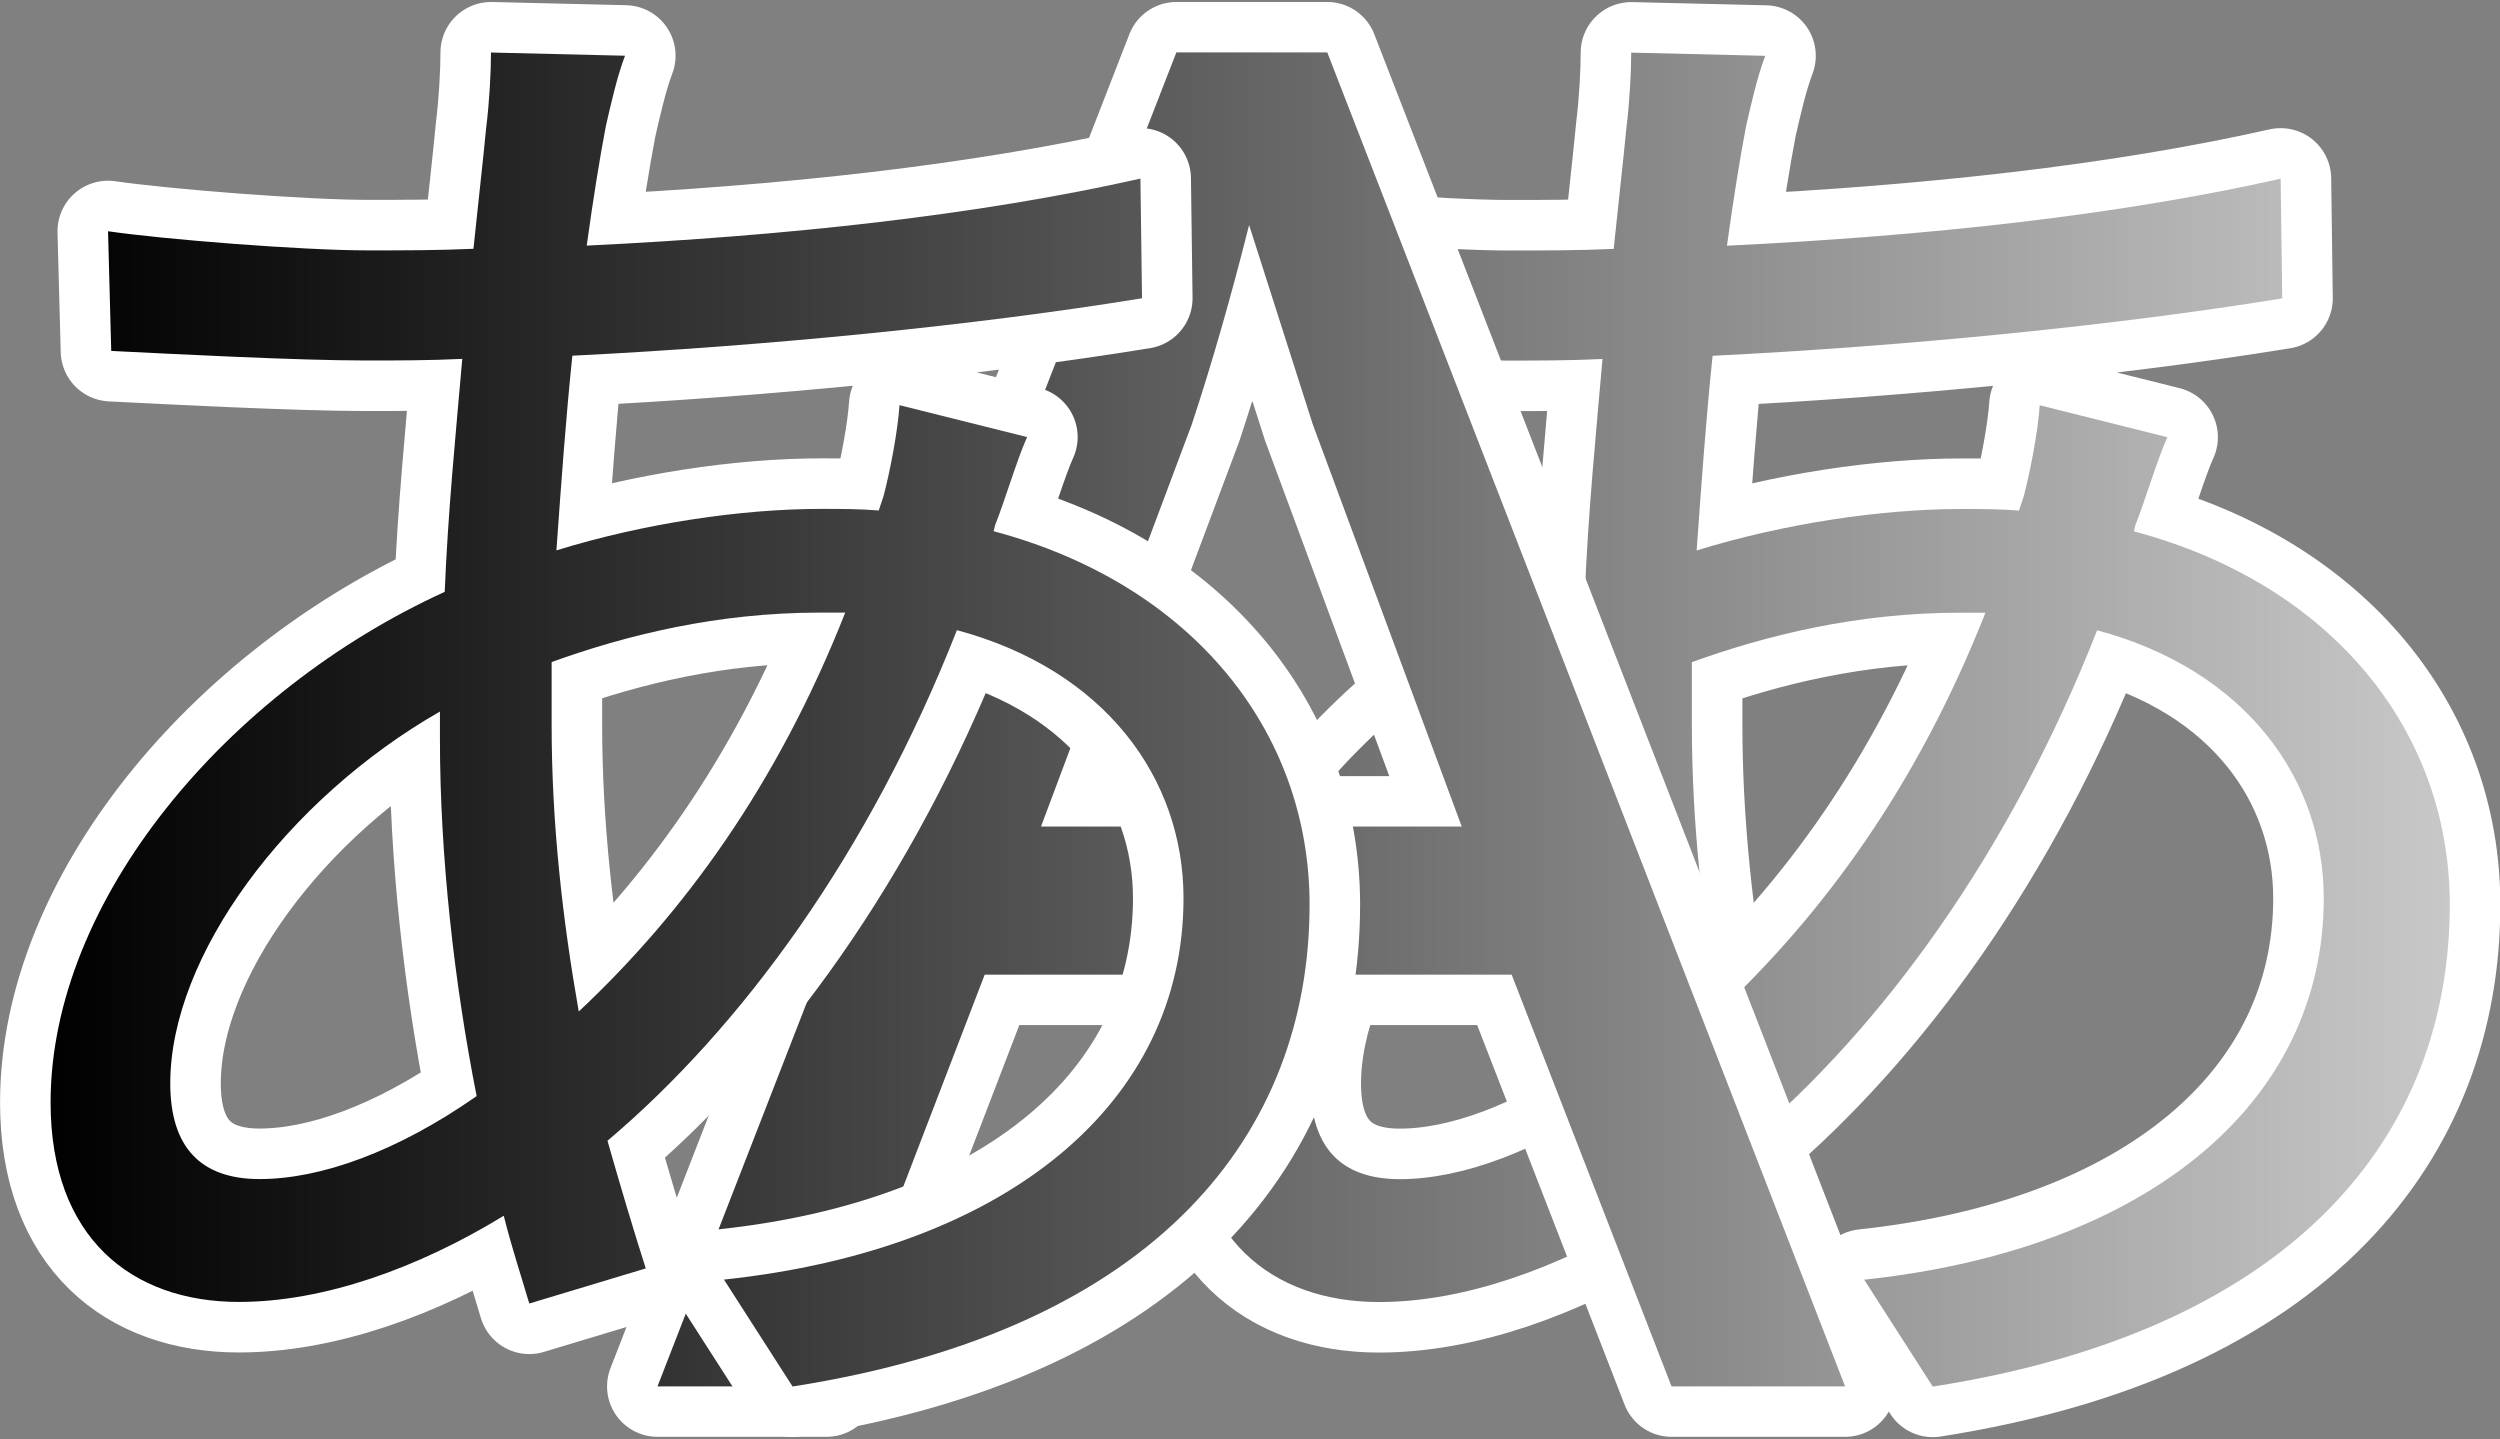 <?xml version="1.0" encoding="UTF-8" standalone="no"?>
<!DOCTYPE svg PUBLIC "-//W3C//DTD SVG 1.1//EN" "http://www.w3.org/Graphics/SVG/1.1/DTD/svg11.dtd">
<svg width="100%" height="100%" viewBox="0 0 747 430" version="1.1" xmlns="http://www.w3.org/2000/svg" xmlns:xlink="http://www.w3.org/1999/xlink" xml:space="preserve" xmlns:serif="http://www.serif.com/" style="fill-rule:evenodd;clip-rule:evenodd;stroke-linecap:round;stroke-linejoin:round;stroke-miterlimit:2;">
    <rect x="0" y="0" width="747" height="430" fill="#808080" stroke="none"/>
    <g transform="matrix(1,0,0,1,-26,-185)">
        <g id="curve">
            <g transform="matrix(39.732,0,0,39.732,-4112.27,-2367.71)">
                <path d="M119.086,68.856C118.57,70.164 117.862,71.124 117.082,71.856C116.962,71.172 116.878,70.452 116.878,69.696L116.878,69.228C117.442,69.024 118.126,68.856 118.894,68.856L119.086,68.856ZM116.038,69.804C116.038,70.692 116.146,71.64 116.314,72.492C115.714,72.912 115.138,73.116 114.682,73.116C114.238,73.116 114.01,72.876 114.01,72.396C114.01,71.436 114.886,70.26 116.038,69.6L116.038,69.804ZM120.214,68.196C120.286,68.016 120.382,67.692 120.454,67.536L119.494,67.296C119.482,67.488 119.422,67.8 119.374,67.98L119.338,68.088C119.194,68.076 119.05,68.076 118.906,68.076C118.306,68.076 117.574,68.184 116.914,68.388C116.95,67.884 116.986,67.38 117.034,66.924C118.486,66.852 120.07,66.696 121.318,66.492L121.306,65.592C120.082,65.868 118.642,66.024 117.142,66.096C117.19,65.748 117.238,65.448 117.286,65.196C117.322,65.04 117.37,64.824 117.43,64.668L116.422,64.644C116.422,64.788 116.41,65.016 116.386,65.208C116.362,65.46 116.326,65.772 116.29,66.12C116.026,66.132 115.762,66.132 115.498,66.132C114.994,66.132 113.95,66.048 113.542,65.988L113.566,66.888C114.046,66.912 114.97,66.96 115.486,66.96C115.714,66.96 115.954,66.96 116.206,66.948C116.158,67.5 116.098,68.1 116.074,68.7C114.442,69.444 113.11,71.016 113.11,72.54C113.11,73.56 113.722,74.04 114.526,74.04C115.162,74.04 115.87,73.788 116.518,73.392C116.578,73.632 116.65,73.848 116.71,74.052L117.586,73.788C117.49,73.488 117.394,73.164 117.298,72.828C118.306,71.976 119.266,70.668 119.926,68.988C121.042,69.288 121.63,70.104 121.63,71.004C121.63,72.54 120.31,73.644 118.174,73.872L118.69,74.676C121.45,74.244 122.578,72.756 122.578,71.052C122.578,69.744 121.69,68.64 120.202,68.244L120.214,68.196Z" style="fill:none;fill-rule:nonzero;stroke:white;stroke-width:0.76px;"/>
                <path d="M119.086,68.856C118.57,70.164 117.862,71.124 117.082,71.856C116.962,71.172 116.878,70.452 116.878,69.696L116.878,69.228C117.442,69.024 118.126,68.856 118.894,68.856L119.086,68.856ZM116.038,69.804C116.038,70.692 116.146,71.64 116.314,72.492C115.714,72.912 115.138,73.116 114.682,73.116C114.238,73.116 114.01,72.876 114.01,72.396C114.01,71.436 114.886,70.26 116.038,69.6L116.038,69.804ZM120.214,68.196C120.286,68.016 120.382,67.692 120.454,67.536L119.494,67.296C119.482,67.488 119.422,67.8 119.374,67.98L119.338,68.088C119.194,68.076 119.05,68.076 118.906,68.076C118.306,68.076 117.574,68.184 116.914,68.388C116.95,67.884 116.986,67.38 117.034,66.924C118.486,66.852 120.07,66.696 121.318,66.492L121.306,65.592C120.082,65.868 118.642,66.024 117.142,66.096C117.19,65.748 117.238,65.448 117.286,65.196C117.322,65.04 117.37,64.824 117.43,64.668L116.422,64.644C116.422,64.788 116.41,65.016 116.386,65.208C116.362,65.46 116.326,65.772 116.29,66.12C116.026,66.132 115.762,66.132 115.498,66.132C114.994,66.132 113.95,66.048 113.542,65.988L113.566,66.888C114.046,66.912 114.97,66.96 115.486,66.96C115.714,66.96 115.954,66.96 116.206,66.948C116.158,67.5 116.098,68.1 116.074,68.7C114.442,69.444 113.11,71.016 113.11,72.54C113.11,73.56 113.722,74.04 114.526,74.04C115.162,74.04 115.87,73.788 116.518,73.392C116.578,73.632 116.65,73.848 116.71,74.052L117.586,73.788C117.49,73.488 117.394,73.164 117.298,72.828C118.306,71.976 119.266,70.668 119.926,68.988C121.042,69.288 121.63,70.104 121.63,71.004C121.63,72.54 120.31,73.644 118.174,73.872L118.69,74.676C121.45,74.244 122.578,72.756 122.578,71.052C122.578,69.744 121.69,68.64 120.202,68.244L120.214,68.196Z" style="fill:url(#_Linear1);fill-rule:nonzero;"/>
            </g>
            <g transform="matrix(46.339,0,0,46.339,-12396.4,-3745.67)">
                <path d="M278.855,93.764L277.824,91.109L274.426,91.109L273.406,93.764L272.316,93.764L275.662,85.162L276.635,85.162L279.974,93.764L278.855,93.764ZM277.502,90.154L276.541,87.559L276.131,86.275C276.013,86.744 275.89,87.172 275.762,87.559L274.789,90.154L277.502,90.154Z" style="fill:none;fill-rule:nonzero;stroke:white;stroke-width:0.65px;"/>
                <path d="M278.855,93.764L277.824,91.109L274.426,91.109L273.406,93.764L272.316,93.764L275.662,85.162L276.635,85.162L279.974,93.764L278.855,93.764ZM277.502,90.154L276.541,87.559L276.131,86.275C276.013,86.744 275.89,87.172 275.762,87.559L274.789,90.154L277.502,90.154Z" style="fill:url(#_Linear2);fill-rule:nonzero;"/>
            </g>
            <g transform="matrix(39.732,0,0,39.732,-4452.97,-2367.74)">
                <path d="M119.086,68.856C118.57,70.164 117.862,71.124 117.082,71.856C116.962,71.172 116.878,70.452 116.878,69.696L116.878,69.228C117.442,69.024 118.126,68.856 118.894,68.856L119.086,68.856ZM116.038,69.804C116.038,70.692 116.146,71.64 116.314,72.492C115.714,72.912 115.138,73.116 114.682,73.116C114.238,73.116 114.01,72.876 114.01,72.396C114.01,71.436 114.886,70.26 116.038,69.6L116.038,69.804ZM120.214,68.196C120.286,68.016 120.382,67.692 120.454,67.536L119.494,67.296C119.482,67.488 119.422,67.8 119.374,67.98L119.338,68.088C119.194,68.076 119.05,68.076 118.906,68.076C118.306,68.076 117.574,68.184 116.914,68.388C116.95,67.884 116.986,67.38 117.034,66.924C118.486,66.852 120.07,66.696 121.318,66.492L121.306,65.592C120.082,65.868 118.642,66.024 117.142,66.096C117.19,65.748 117.238,65.448 117.286,65.196C117.322,65.04 117.37,64.824 117.43,64.668L116.422,64.644C116.422,64.788 116.41,65.016 116.386,65.208C116.362,65.46 116.326,65.772 116.29,66.12C116.026,66.132 115.762,66.132 115.498,66.132C114.994,66.132 113.95,66.048 113.542,65.988L113.566,66.888C114.046,66.912 114.97,66.96 115.486,66.96C115.714,66.96 115.954,66.96 116.206,66.948C116.158,67.5 116.098,68.1 116.074,68.7C114.442,69.444 113.11,71.016 113.11,72.54C113.11,73.56 113.722,74.04 114.526,74.04C115.162,74.04 115.87,73.788 116.518,73.392C116.578,73.632 116.65,73.848 116.71,74.052L117.586,73.788C117.49,73.488 117.394,73.164 117.298,72.828C118.306,71.976 119.266,70.668 119.926,68.988C121.042,69.288 121.63,70.104 121.63,71.004C121.63,72.54 120.31,73.644 118.174,73.872L118.69,74.676C121.45,74.244 122.578,72.756 122.578,71.052C122.578,69.744 121.69,68.64 120.202,68.244L120.214,68.196Z" style="fill:none;fill-rule:nonzero;stroke:white;stroke-width:0.76px;"/>
                <path d="M119.086,68.856C118.57,70.164 117.862,71.124 117.082,71.856C116.962,71.172 116.878,70.452 116.878,69.696L116.878,69.228C117.442,69.024 118.126,68.856 118.894,68.856L119.086,68.856ZM116.038,69.804C116.038,70.692 116.146,71.64 116.314,72.492C115.714,72.912 115.138,73.116 114.682,73.116C114.238,73.116 114.01,72.876 114.01,72.396C114.01,71.436 114.886,70.26 116.038,69.6L116.038,69.804ZM120.214,68.196C120.286,68.016 120.382,67.692 120.454,67.536L119.494,67.296C119.482,67.488 119.422,67.8 119.374,67.98L119.338,68.088C119.194,68.076 119.05,68.076 118.906,68.076C118.306,68.076 117.574,68.184 116.914,68.388C116.95,67.884 116.986,67.38 117.034,66.924C118.486,66.852 120.07,66.696 121.318,66.492L121.306,65.592C120.082,65.868 118.642,66.024 117.142,66.096C117.19,65.748 117.238,65.448 117.286,65.196C117.322,65.04 117.37,64.824 117.43,64.668L116.422,64.644C116.422,64.788 116.41,65.016 116.386,65.208C116.362,65.46 116.326,65.772 116.29,66.12C116.026,66.132 115.762,66.132 115.498,66.132C114.994,66.132 113.95,66.048 113.542,65.988L113.566,66.888C114.046,66.912 114.97,66.96 115.486,66.96C115.714,66.96 115.954,66.96 116.206,66.948C116.158,67.5 116.098,68.1 116.074,68.7C114.442,69.444 113.11,71.016 113.11,72.54C113.11,73.56 113.722,74.04 114.526,74.04C115.162,74.04 115.87,73.788 116.518,73.392C116.578,73.632 116.65,73.848 116.71,74.052L117.586,73.788C117.49,73.488 117.394,73.164 117.298,72.828C118.306,71.976 119.266,70.668 119.926,68.988C121.042,69.288 121.63,70.104 121.63,71.004C121.63,72.54 120.31,73.644 118.174,73.872L118.69,74.676C121.45,74.244 122.578,72.756 122.578,71.052C122.578,69.744 121.69,68.64 120.202,68.244L120.214,68.196Z" style="fill:url(#_Linear3);fill-rule:nonzero;"/>
            </g>
        </g>
    </g>
    <defs>
        <linearGradient id="_Linear1" x1="0" y1="0" x2="1" y2="0" gradientUnits="userSpaceOnUse" gradientTransform="matrix(9.468,0,0,10.032,113.11,69.66)"><stop offset="0" style="stop-color:rgb(100,100,100);stop-opacity:1"/><stop offset="1" style="stop-color:rgb(200,200,200);stop-opacity:1"/></linearGradient>
        <linearGradient id="_Linear2" x1="0" y1="0" x2="1" y2="0" gradientUnits="userSpaceOnUse" gradientTransform="matrix(7.658,0,0,8.602,272.316,89.463)"><stop offset="0" style="stop-color:rgb(50,50,50);stop-opacity:1"/><stop offset="1" style="stop-color:rgb(150,150,150);stop-opacity:1"/></linearGradient>
        <linearGradient id="_Linear3" x1="0" y1="0" x2="1" y2="0" gradientUnits="userSpaceOnUse" gradientTransform="matrix(9.468,0,0,10.032,113.11,69.66)"><stop offset="0" style="stop-color:black;stop-opacity:1"/><stop offset="1" style="stop-color:rgb(100,100,100);stop-opacity:1"/></linearGradient>
    </defs>
</svg>
